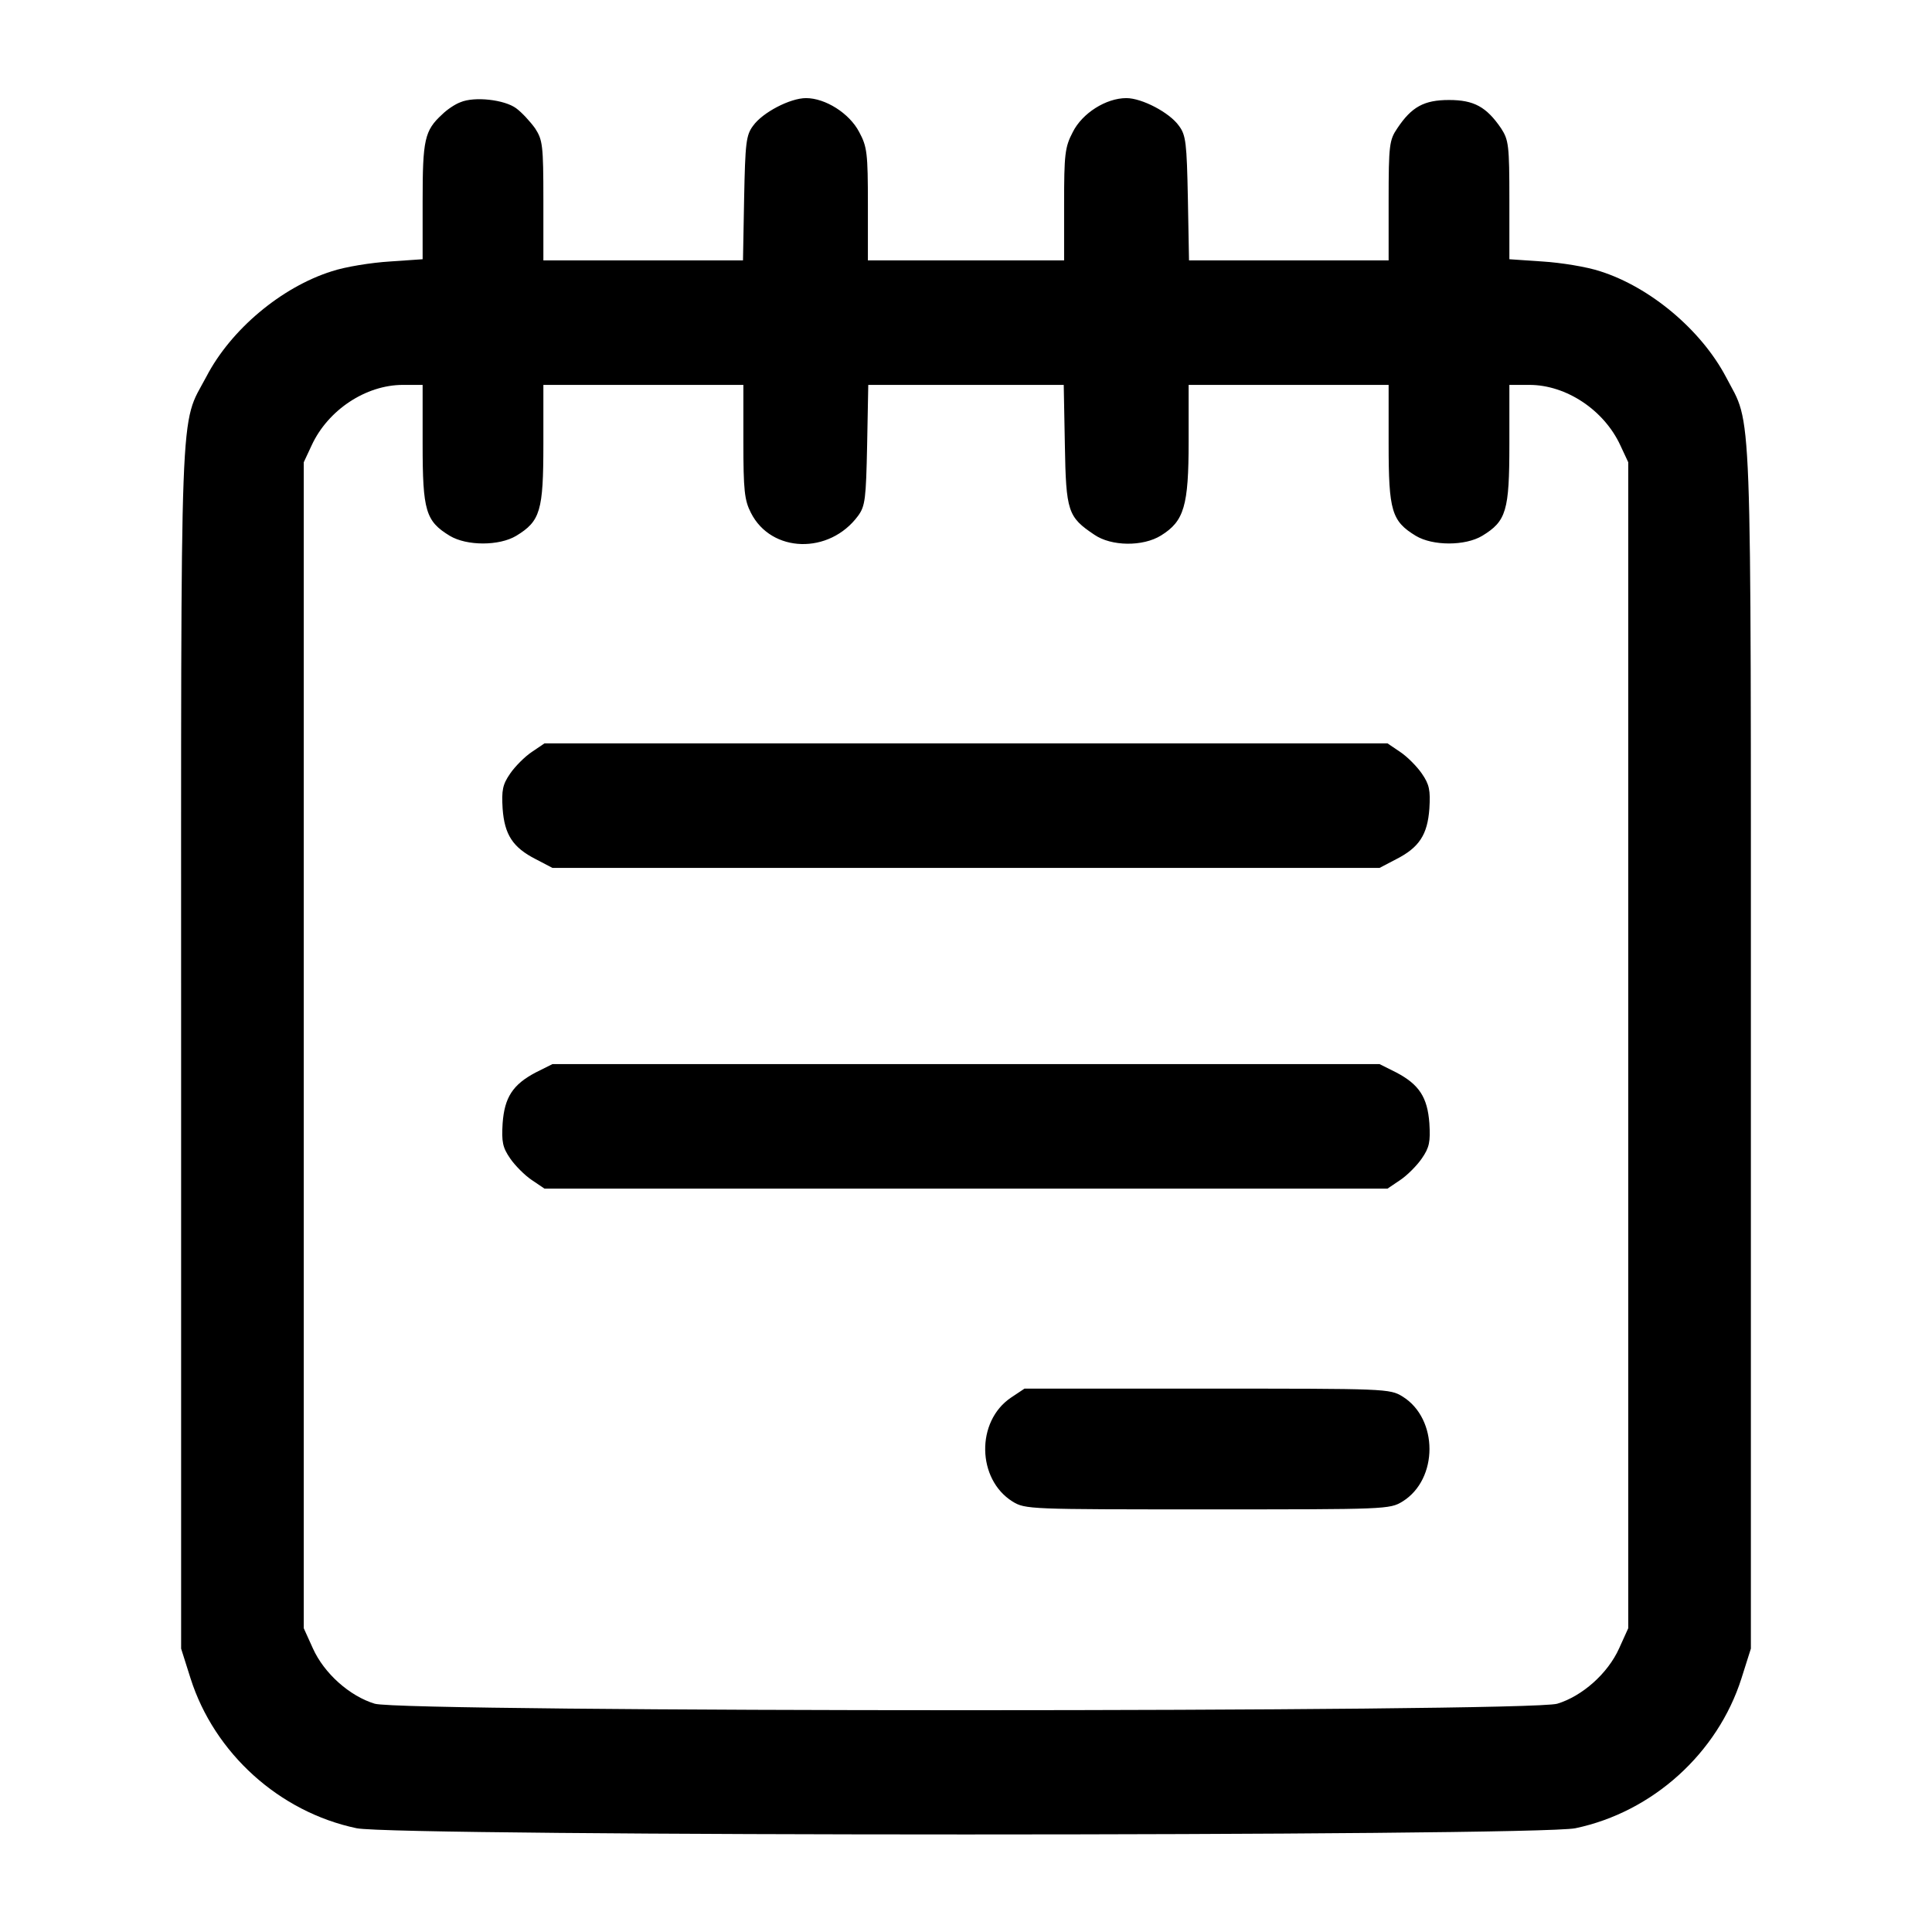 <?xml version="1.0" standalone="no"?>
<!DOCTYPE svg PUBLIC "-//W3C//DTD SVG 20010904//EN"
 "http://www.w3.org/TR/2001/REC-SVG-20010904/DTD/svg10.dtd">
<svg version="1.0" xmlns="http://www.w3.org/2000/svg"
 width="512pt" height="512pt" viewBox="0 0 512 512"
 preserveAspectRatio="xMidYMid meet">
<g transform="translate(0,512) scale(0.1,-0.1)"
fill="#000000" stroke="none">
<path d="M1220 4849 c-14 -5 -36 -20 -48 -32 -47 -43 -52 -67 -52 -230 l0
-154 -87 -6 c-49 -3 -118 -14 -154 -26 -133 -42 -267 -154 -332 -279 -72 -136
-67 -15 -67 -1780 l0 -1591 25 -79 c63 -198 235 -354 440 -397 105 -22 3125
-22 3230 0 205 43 377 199 440 397 l25 79 0 1591 c0 1764 4 1644 -66 1779 -66
125 -201 238 -333 280 -36 12 -105 23 -153 26 l-88 6 0 157 c0 146 -2 159 -22
190 -39 57 -72 75 -138 75 -66 0 -99 -18 -137 -75 -21 -31 -23 -44 -23 -191
l0 -159 -264 0 -265 0 -3 164 c-3 147 -5 168 -24 193 -25 35 -98 73 -139 73
-54 0 -117 -40 -142 -90 -21 -40 -23 -59 -23 -192 l0 -148 -260 0 -260 0 0
148 c0 136 -2 153 -23 192 -26 50 -90 90 -141 90 -42 0 -115 -38 -140 -73 -19
-25 -21 -46 -24 -193 l-3 -164 -265 0 -264 0 0 159 c0 147 -2 160 -22 191 -13
18 -35 42 -50 53 -31 23 -111 32 -148 16z m-100 -906 c0 -177 8 -204 72 -243
45 -27 131 -27 176 0 64 39 72 66 72 243 l0 157 265 0 265 0 0 -150 c0 -130 3
-156 20 -189 54 -107 208 -111 284 -8 19 26 21 45 24 188 l3 159 259 0 259 0
3 -159 c3 -177 8 -191 78 -238 45 -31 129 -32 177 -2 61 38 73 78 73 249 l0
150 265 0 265 0 0 -157 c0 -177 8 -204 72 -243 45 -27 131 -27 176 0 64 39 72
66 72 243 l0 157 53 0 c98 0 198 -67 241 -160 l21 -45 0 -1545 0 -1545 -24
-53 c-30 -67 -98 -127 -164 -147 -76 -23 -3058 -23 -3134 0 -66 20 -134 80
-164 147 l-24 53 0 1545 0 1545 21 45 c43 93 143 160 242 160 l52 0 0 -157z"/>
<path d="M1409 3127 c-18 -12 -44 -38 -57 -57 -20 -29 -23 -44 -20 -93 5 -69
27 -103 88 -134 l44 -23 1096 0 1096 0 44 23 c61 31 83 65 88 134 3 49 0 64
-20 93 -13 19 -39 45 -57 57 l-34 23 -1117 0 -1117 0 -34 -23z"/>
<path d="M1420 2278 c-61 -32 -83 -66 -88 -135 -3 -49 0 -64 20 -93 13 -19 39
-45 57 -57 l34 -23 1117 0 1117 0 34 23 c18 12 44 38 57 57 20 29 23 44 20 93
-5 69 -27 103 -88 135 l-44 22 -1096 0 -1096 0 -44 -22z"/>
<path d="M2679 1416 c-93 -63 -90 -216 4 -275 34 -21 44 -21 517 -21 473 0
483 0 517 21 95 59 95 219 0 278 -34 21 -44 21 -518 21 l-484 0 -36 -24z"/>
</g>
</svg>
